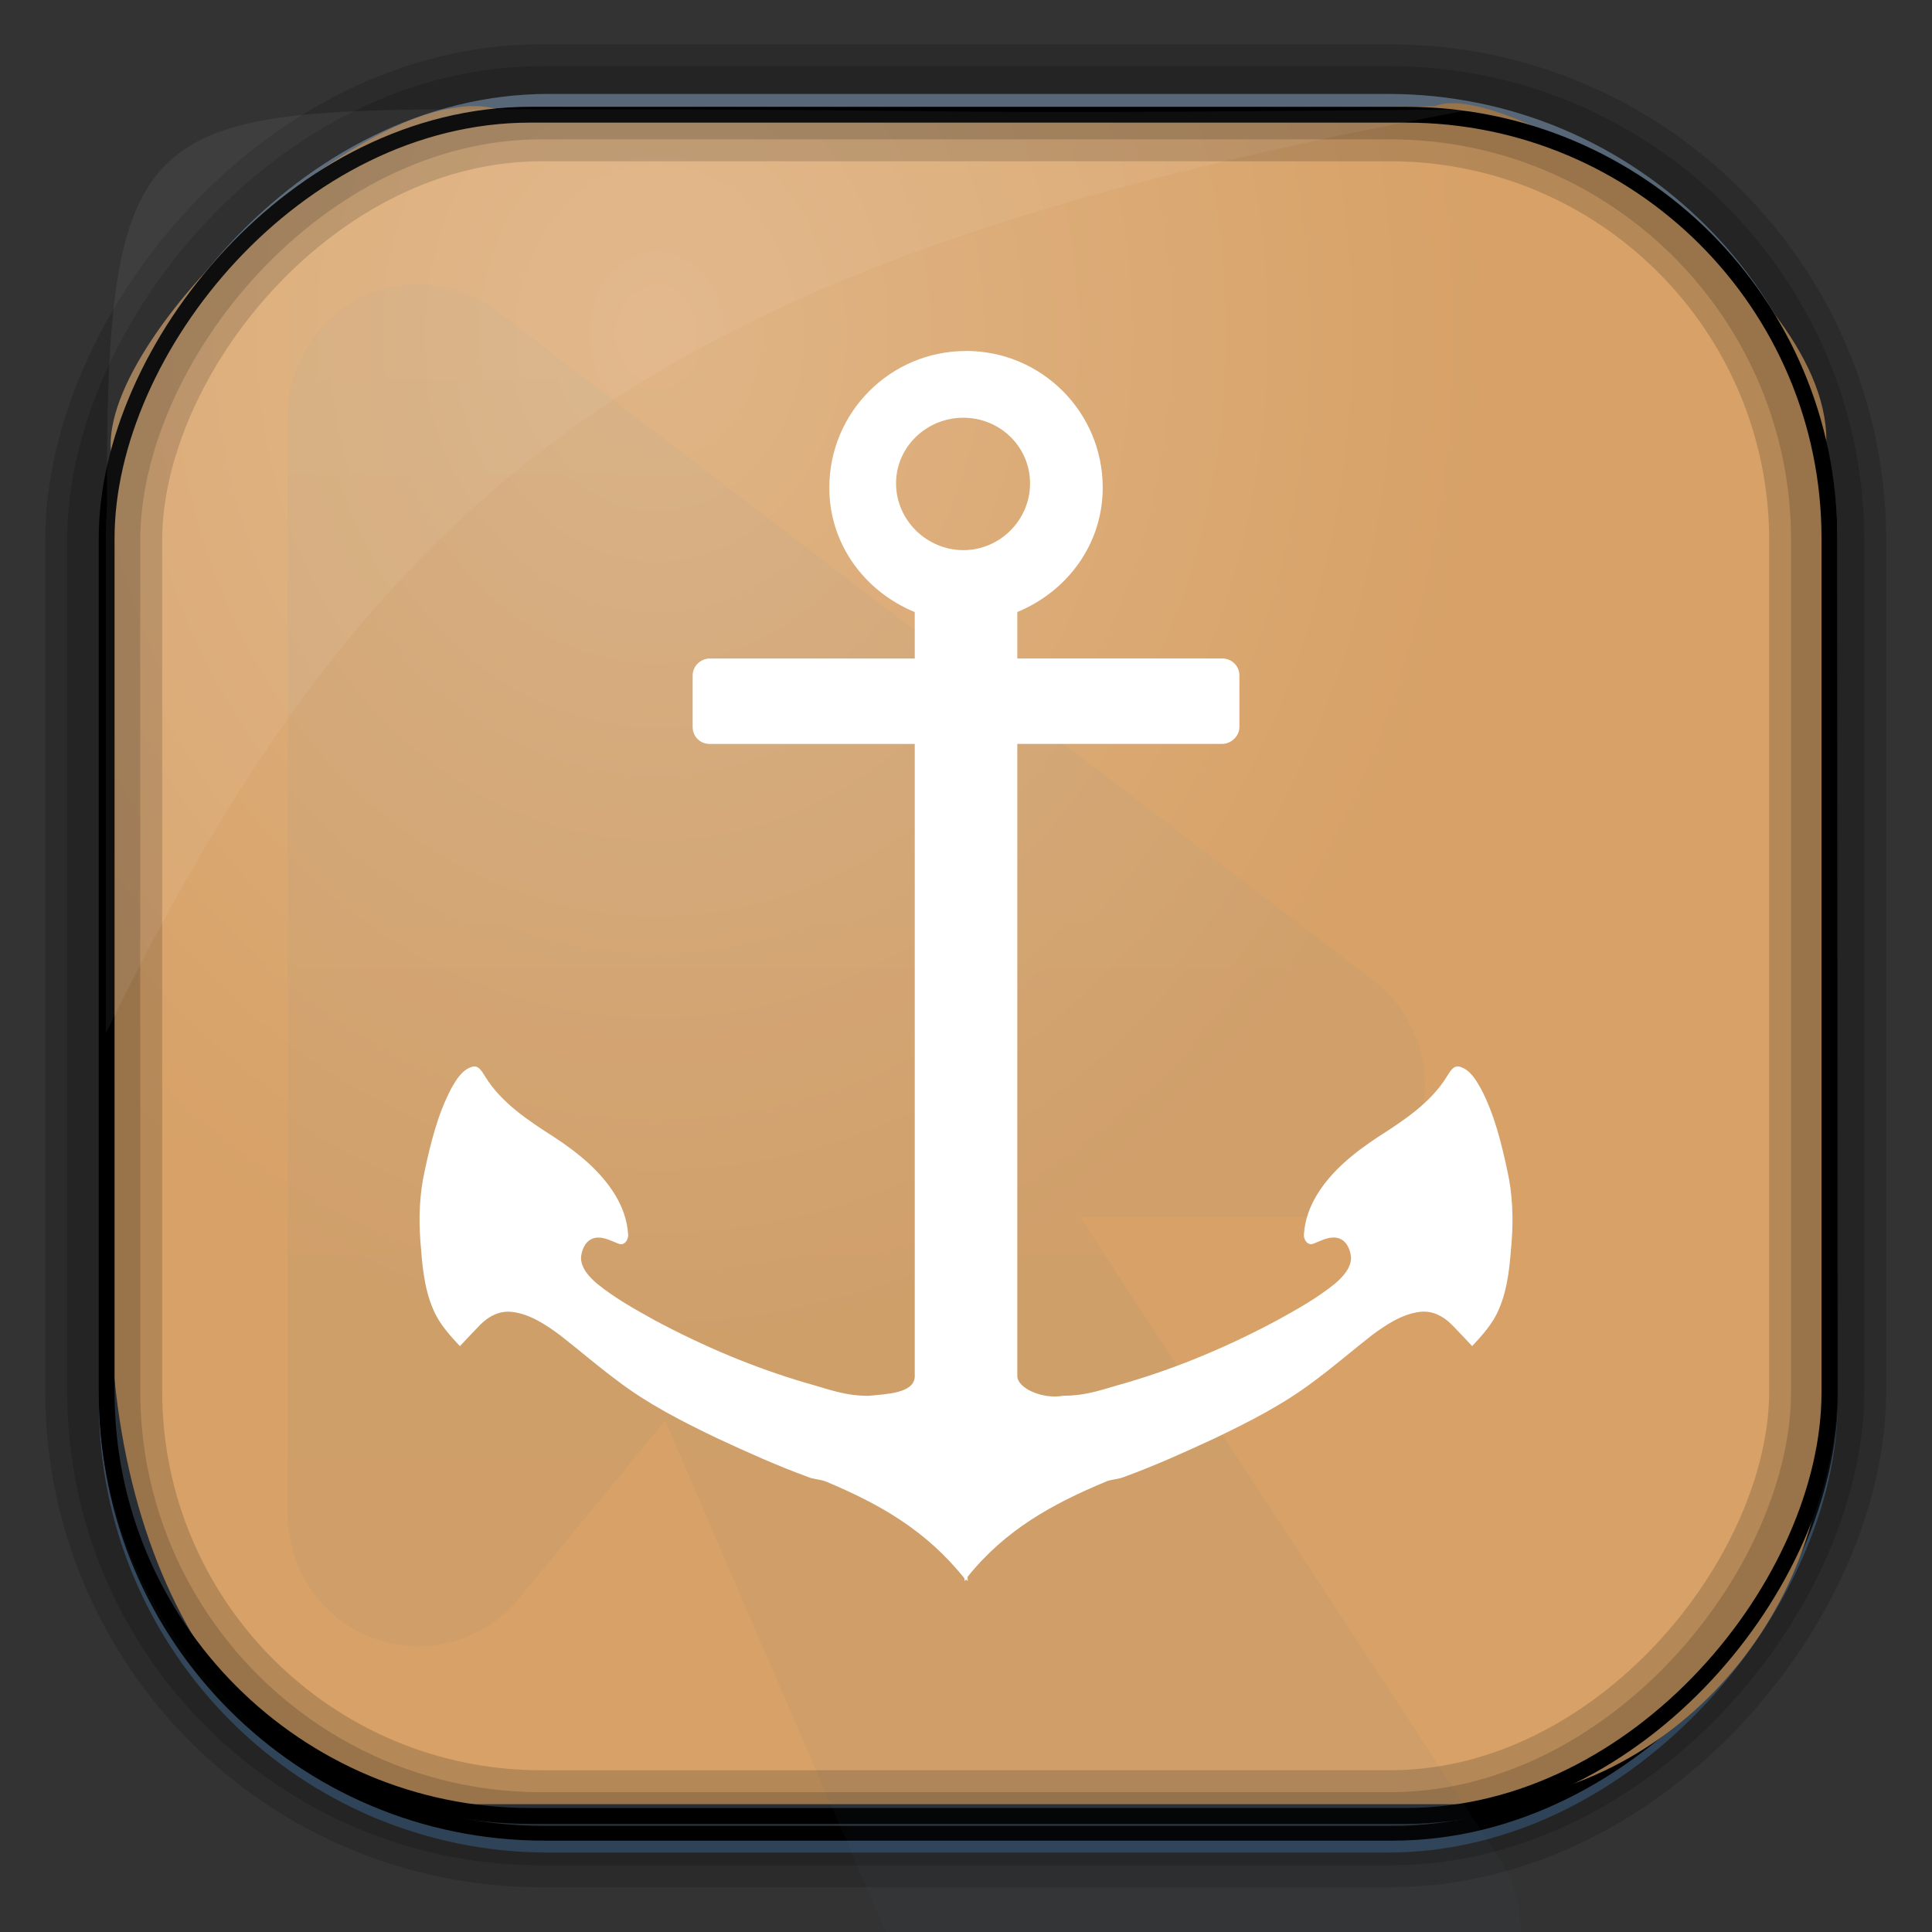 <?xml version="1.0" encoding="UTF-8" standalone="no"?>
<!-- Created with Inkscape (http://www.inkscape.org/) -->
<svg id="svg3449" xmlns:rdf="http://www.w3.org/1999/02/22-rdf-syntax-ns#" xmlns="http://www.w3.org/2000/svg" height="128" width="128" version="1.0" xmlns:cc="http://creativecommons.org/ns#" xmlns:xlink="http://www.w3.org/1999/xlink" xmlns:dc="http://purl.org/dc/elements/1.1/">
 <rect width="100%" height="100%" fill="#333333" stroke="none"/>
 <defs id="defs3451">
  <linearGradient id="linearGradient3514" y2="-9.103" gradientUnits="userSpaceOnUse" x2="66.492" gradientTransform="matrix(.968 0 0 .979 2.179 .166)" y1="-42.638" x1="67.952">
   <stop id="stop4620" style="stop-color:#37414b" offset="0"/>
   <stop id="stop4622" style="stop-color:#37414b;stop-opacity:0" offset="1"/>
  </linearGradient>
  <linearGradient id="linearGradient3516" y2="-11.847" gradientUnits="userSpaceOnUse" x2="58.98" gradientTransform="matrix(.968 0 0 .979 2.179 .166)" y1="-118.55" x1="57.173">
   <stop id="stop4596" offset="0"/>
   <stop id="stop4598" style="stop-opacity:0" offset="1"/>
  </linearGradient>
  <linearGradient id="linearGradient3519" y2="50.369" gradientUnits="userSpaceOnUse" x2="76.558" gradientTransform="matrix(.968 0 0 .979 3.242 -129.19)" y1="13.164" x1="76.558">
   <stop id="stop3392" style="stop-color:#425e7b" offset="0"/>
   <stop id="stop3394" style="stop-color:#7a91a7" offset="1"/>
  </linearGradient>
  <linearGradient id="linearGradient3521" y2="-8.74" gradientUnits="userSpaceOnUse" x2="60.217" gradientTransform="matrix(.968 0 0 .979 2.179 .166)" y1="-123.72" x1="60.395">
   <stop id="stop3392-4-8" style="stop-color:#425e7b" offset="0"/>
   <stop id="stop3394-8-0" style="stop-color:#7a91a7" offset="1"/>
  </linearGradient>
  <radialGradient id="radialGradient3349" gradientUnits="userSpaceOnUse" cy="45.647" cx="42.148" gradientTransform="matrix(.947 0 0 1.139 3.595 -29.89)" r="58.984">
   <stop id="stop2699-5" style="stop-color:#e0b586" offset="0"/>
   <stop id="stop2701-7" style="stop-color:#d7a167" offset="1"/>
  </radialGradient>
  <linearGradient id="linearGradient3370" y2="5.25" gradientUnits="userSpaceOnUse" x2="19.875" gradientTransform="matrix(2.93 0 0 2.955 -4.547 -2.029)" y1="44.52" x1="19.875">
   <stop id="stop3776" style="stop-color:#365a7c" offset="0"/>
   <stop id="stop3778" style="stop-color:#5ea1ca" offset="1"/>
  </linearGradient>
 </defs>
 <rect id="rect892" style="stroke:url(#linearGradient3521);stroke-width:.974;fill:url(#linearGradient3519)" transform="scale(1,-1)" ry="29.296" height="115.54" width="114.22" y="-122.25" x="7.039"/>
 <rect id="rect892-2" style="stroke:url(#linearGradient3516);stroke-width:.974;fill:url(#linearGradient3514)" transform="scale(1,-1)" ry="28.993" height="114.35" width="114.22" y="-121.46" x="7.06"/>
 <path id="rect895" style="fill:url(#radialGradient3349)" d="m33.051 7.26c-7.969-2.449-27.013 15.174-25.653 23.038-0.05 0.974-0.089 1.965-0.089 2.957v52.419c0 20.876 10.712 33.859 22.318 33.859h67.038c12.638 0 24.318-11.245 24.318-25.859v-64.017c0.7-10.928-21.283-24.659-25.926-22.618-47.846 0.865-18.017 0.224-62.003 0.224z"/>
 <rect id="rect892-2-7-8" style="opacity:.159;stroke:#000;stroke-width:4.845;fill:none" transform="scale(1,-1)" ry="28.993" height="114.35" width="114.22" y="-121.16" x="6.869"/>
 <rect id="rect892-2-7-1" style="opacity:.159;stroke:#000;stroke-width:7.751;fill:none" transform="scale(1,-1)" ry="28.993" height="114.35" width="114.22" y="-121.16" x="6.869"/>
 <rect id="rect892-2-7-2-9" ry="28.067" style="stroke:#000;stroke-width:1.049;fill:none" transform="scale(1,-1)" height="112.71" width="114.14" y="-120.31" x="7.065"/>
 <path id="path1187" style="fill:#fff;fill-opacity:.057" d="m33.017 7.232c-23.707 0-26.027 0.674-25.93 26.295-0.043 0.716-0.077 1.444-0.077 2.173v32.76c18.67-38.321 38.34-51.497 90.374-61.179-0.225-0.026-0.46-0.03-0.691-0.03-41.576 0.387-25.652-0.019-63.676-0.019z"/>
 <path id="path4596-6" style="opacity:.05;color:#000000;fill:url(#linearGradient3370)" d="m27.223 18.841a8.645 8.719 0 0 0 -8.148 8.68v72.858a8.645 8.719 0 0 0 15.29 5.541l9.705-11.82 14.649 33.982c0.382-0.079 0.784-0.092 1.19-0.092h40.834a8.645 8.719 0 0 0 -1.373 -4.802l-27.833-42.57h14.283a8.645 8.719 0 0 0 5.22 -15.608l-58.138-44.417a8.645 8.719 0 0 0 -5.676 -1.754z"/>
 <path id="path1919" style="fill:#fff" d="m64 23.255c-5.008 0-9.057 4.057-9.055 9.055-0.001 3.772 2.371 6.886 5.66 8.242v3.077h-13.583c-0.601 0-1.132 0.493-1.132 1.132v3.396c0 0.639 0.492 1.132 1.132 1.132h13.583v41.88c0 1.163-1.941 1.187-3.042 1.309-1.614 0-2.595-0.422-4.138-0.849-3.486-1.02-6.815-2.432-10.01-4.138-1.345-0.746-2.659-1.473-3.856-2.441-0.516-0.44-1.116-1.076-1.061-1.804 0.07-0.551 0.349-1.138 0.955-1.238 0.547-0.085 1.038 0.208 1.521 0.389 0.417 0.179 0.703-0.326 0.637-0.672-0.067-0.913-0.376-1.757-0.849-2.547-0.983-1.618-2.497-2.821-4.068-3.856-1.677-1.071-3.465-2.249-4.527-3.962-0.212-0.316-0.446-0.841-0.92-0.672-0.658 0.214-1.022 0.859-1.344 1.415-0.907 1.726-1.36 3.589-1.769 5.482-0.336 1.507-0.4 3.098-0.283 4.634 0.122 1.536 0.227 3.093 0.849 4.527 0.392 0.943 1.082 1.703 1.769 2.441 0.438-0.464 0.896-0.961 1.344-1.415 0.581-0.584 1.307-0.962 2.158-0.849 1.158 0.149 2.203 0.85 3.113 1.521 1.281 0.996 2.479 2.039 3.785 3.007 2.066 1.579 4.344 2.734 6.685 3.855 1.95 0.906 3.954 1.81 5.978 2.547 0.362 0.158 0.763 0.149 1.132 0.281 3.642 1.515 6.711 3.278 9.232 6.438 0.003 0.044-0.003 0.135 0 0.176 0.029-0.038 0.077-0.07 0.106-0.105 0.029 0.038 0.077 0.07 0.106 0.105 0.021-0.088-0.018-0.196 0-0.284 2.513-3.123 5.612-4.826 9.232-6.332 0.369-0.132 0.769-0.126 1.132-0.281 2.024-0.737 4.028-1.641 5.978-2.547 2.341-1.121 4.619-2.277 6.685-3.856 1.306-0.968 2.503-2.01 3.785-3.007 0.91-0.671 1.955-1.372 3.113-1.521 0.85-0.114 1.577 0.267 2.158 0.849 0.448 0.454 0.906 0.951 1.344 1.415 0.687-0.738 1.377-1.498 1.769-2.441 0.622-1.434 0.727-2.991 0.849-4.527 0.117-1.536 0.053-3.127-0.283-4.634-0.409-1.893-0.861-3.756-1.769-5.482-0.322-0.556-0.686-1.201-1.344-1.415-0.474-0.167-0.708 0.355-0.92 0.672-1.062 1.713-2.85 2.89-4.527 3.961-1.571 1.035-3.084 2.238-4.068 3.856-0.473 0.79-0.782 1.634-0.849 2.547-0.067 0.346 0.22 0.852 0.637 0.672 0.483-0.182 0.974-0.475 1.521-0.389 0.607 0.103 0.885 0.688 0.955 1.238 0.055 0.727-0.545 1.364-1.061 1.804-1.197 0.968-2.51 1.695-3.856 2.441-3.195 1.706-6.524 3.119-10.01 4.138-1.544 0.427-2.525 0.839-4.138 0.849-1.386 0.246-3.042-0.506-3.042-1.309v-41.88h13.583c0.523 0 1.132-0.454 1.132-1.132v-3.396c0-0.659-0.531-1.132-1.132-1.132h-13.583v-3.077c3.289-1.356 5.661-4.47 5.659-8.242 0.002-4.998-4.047-9.055-9.055-9.055zm-0.177 4.421c2.431 0 4.422 1.924 4.421 4.351 0.001 2.426-1.99 4.421-4.421 4.421s-4.457-1.995-4.457-4.421c-0.001-2.426 2.026-4.351 4.457-4.351z"/>
</svg>
